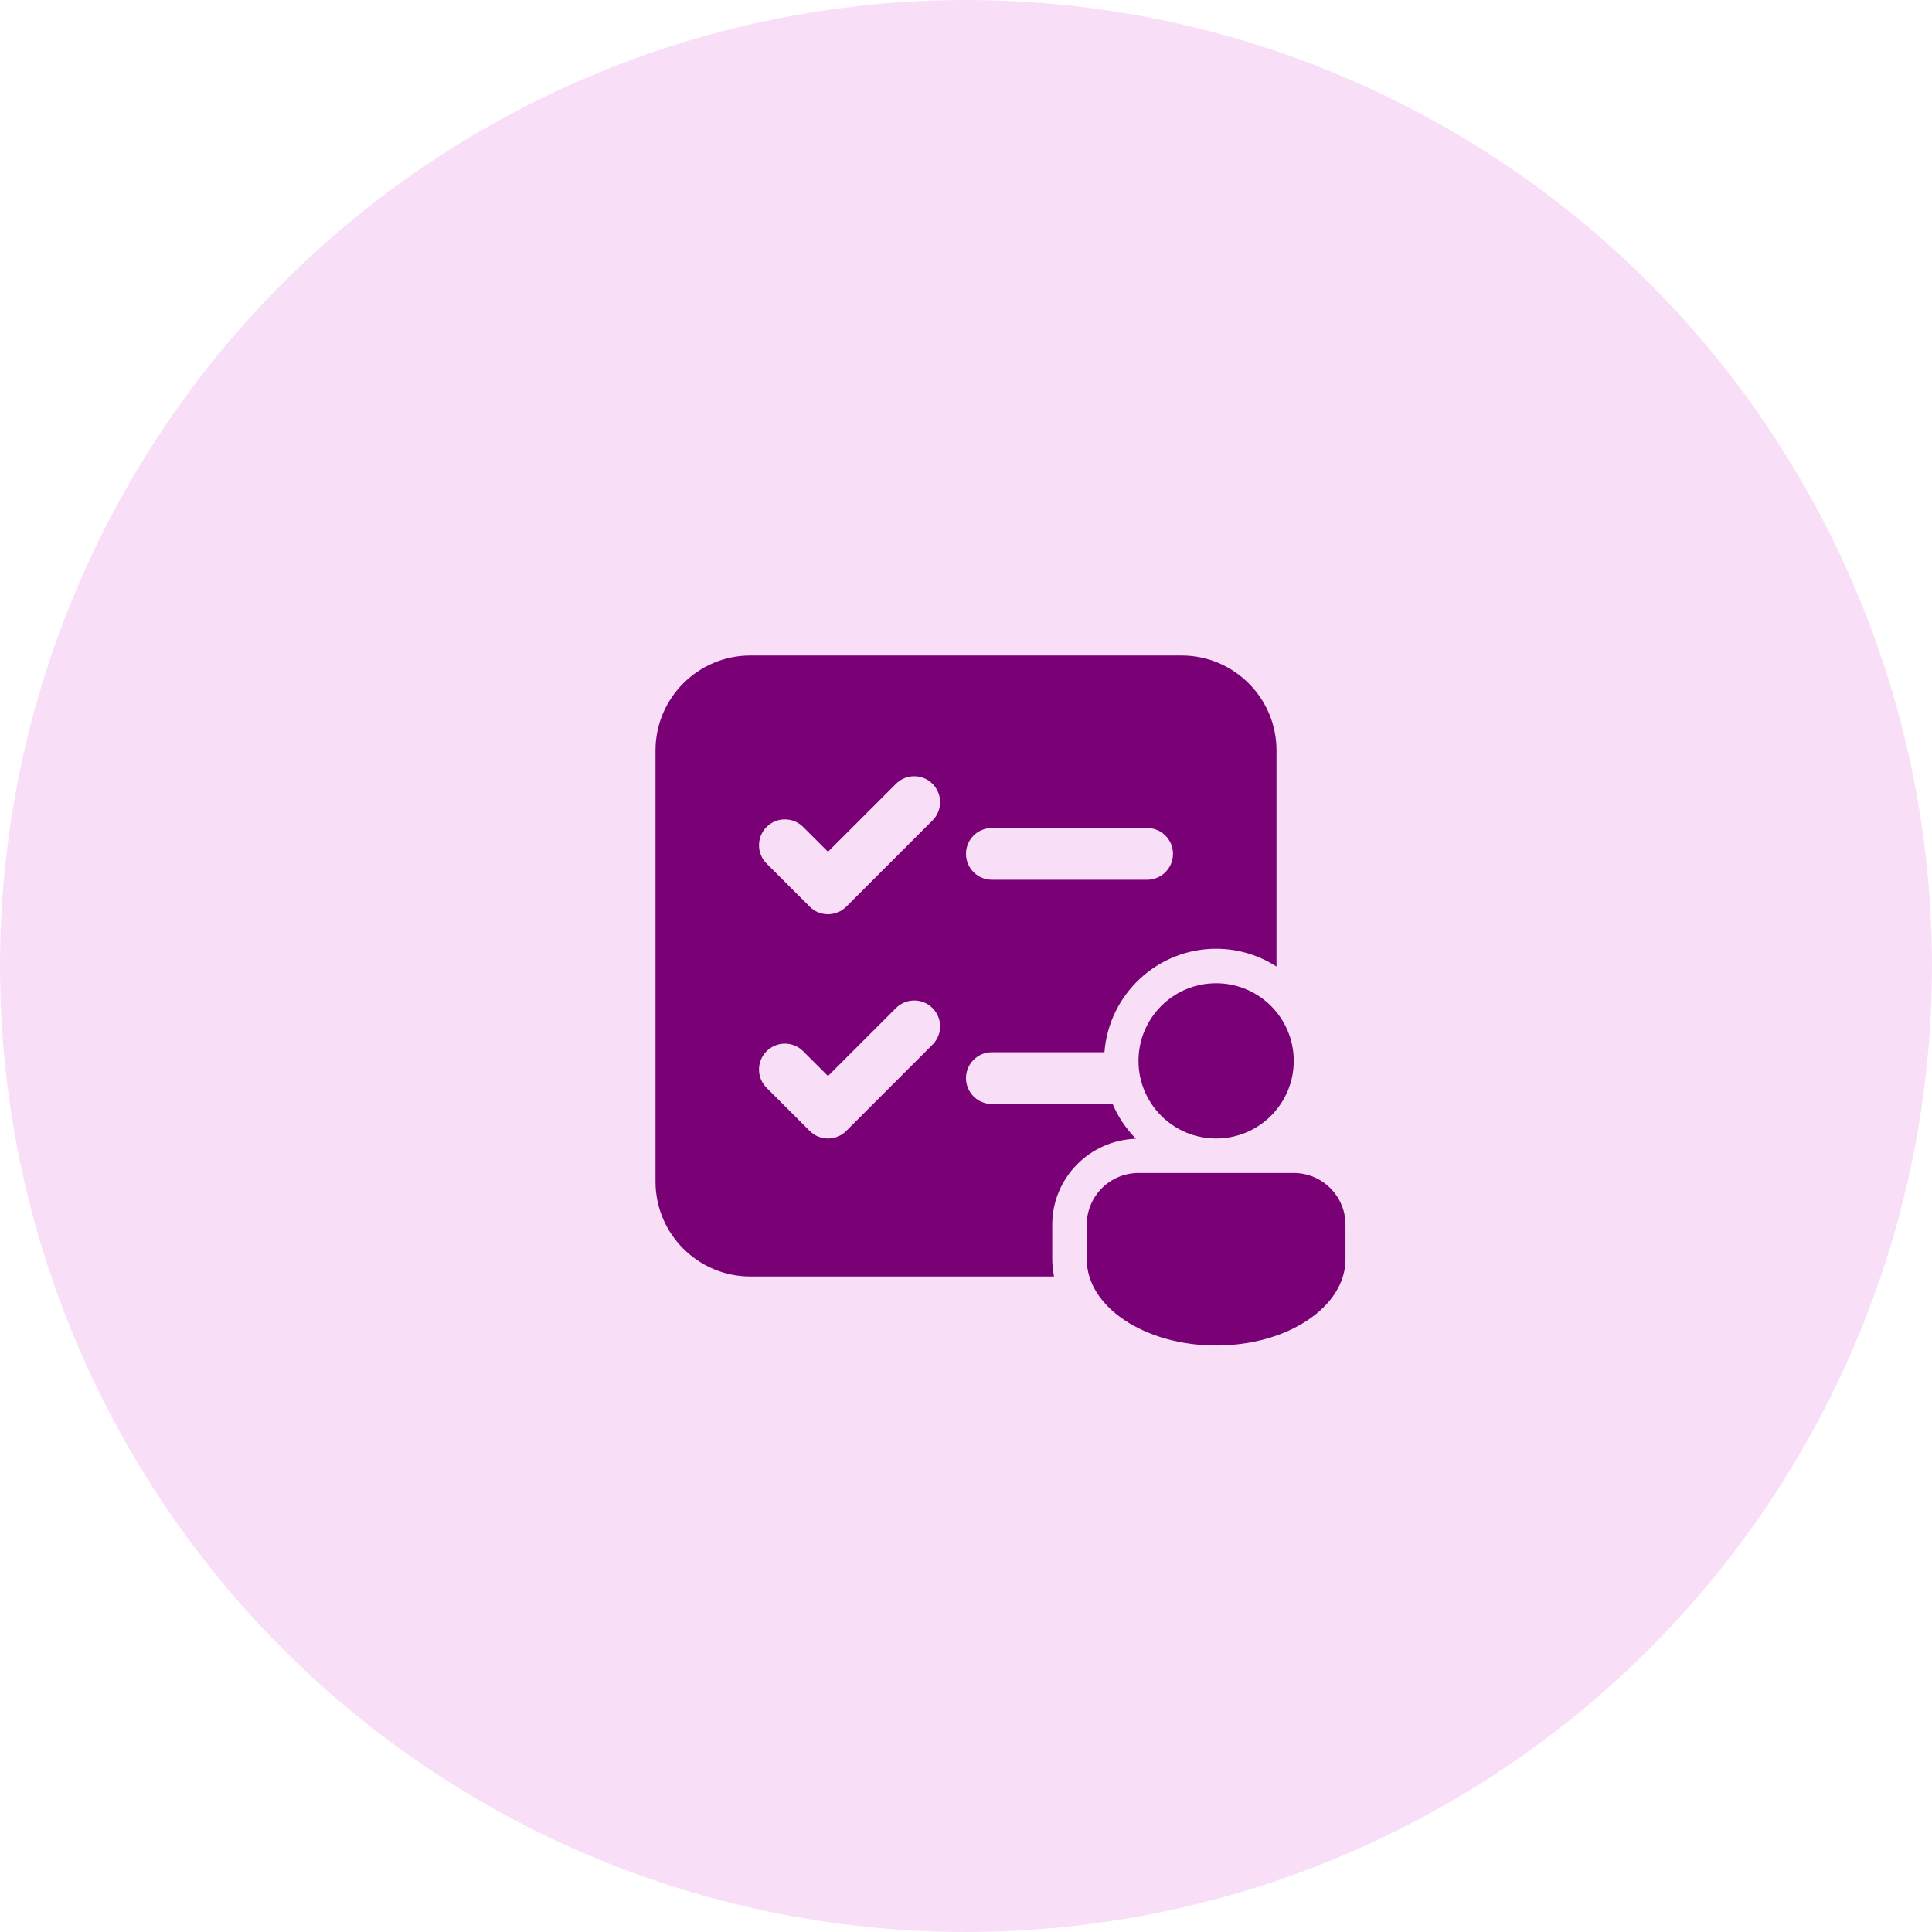 <svg width="56" height="56" viewBox="0 0 56 56" fill="none" xmlns="http://www.w3.org/2000/svg">
<circle opacity="0.15" cx="28" cy="28" r="28" fill="#D228CB"/>
<path d="M21.75 19C20.233 19 19 20.234 19 21.75V34.25C19 35.766 20.233 37 21.75 37H30.552C30.521 36.837 30.5 36.67 30.5 36.5V35.5C30.5 34.147 31.582 33.048 32.926 33.008C32.643 32.717 32.41 32.38 32.251 32H28.75C28.335 32 28 31.664 28 31.25C28 30.836 28.335 30.5 28.75 30.5H32.013C32.141 28.825 33.542 27.5 35.25 27.5C35.895 27.5 36.494 27.691 37 28.016V21.75C37 20.234 35.767 19 34.25 19L21.75 19ZM26.5 22.5C26.692 22.5 26.884 22.573 27.03 22.72C27.323 23.013 27.323 23.487 27.03 23.78L24.53 26.28C24.384 26.427 24.192 26.5 24 26.5C23.808 26.5 23.616 26.427 23.47 26.28L22.22 25.03C21.927 24.737 21.927 24.263 22.22 23.97C22.513 23.677 22.987 23.677 23.28 23.97L24 24.689L25.97 22.72C26.116 22.573 26.308 22.5 26.5 22.5V22.5ZM28.75 24H33.25C33.664 24 34 24.336 34 24.75C34 25.164 33.664 25.5 33.25 25.5H28.75C28.335 25.5 28 25.164 28 24.75C28 24.336 28.335 24 28.75 24ZM35.25 28.5C34.007 28.5 33 29.507 33 30.75C33 31.993 34.007 33 35.25 33C36.493 33 37.5 31.993 37.5 30.75C37.5 29.507 36.493 28.5 35.25 28.5ZM26.5 29C26.692 29 26.884 29.073 27.03 29.22C27.323 29.513 27.323 29.987 27.03 30.28L24.53 32.78C24.384 32.927 24.192 33 24 33C23.808 33 23.616 32.927 23.47 32.78L22.22 31.53C21.927 31.237 21.927 30.763 22.22 30.47C22.513 30.177 22.987 30.177 23.28 30.47L24 31.189L25.97 29.22C26.116 29.073 26.308 29 26.5 29V29ZM33 34C32.172 34 31.5 34.672 31.5 35.5V36.5C31.5 37.88 33.179 39 35.25 39C37.321 39 39 37.88 39 36.5V35.5C39 34.672 38.328 34 37.5 34H33Z" fill="#7A0076"/>
</svg>
